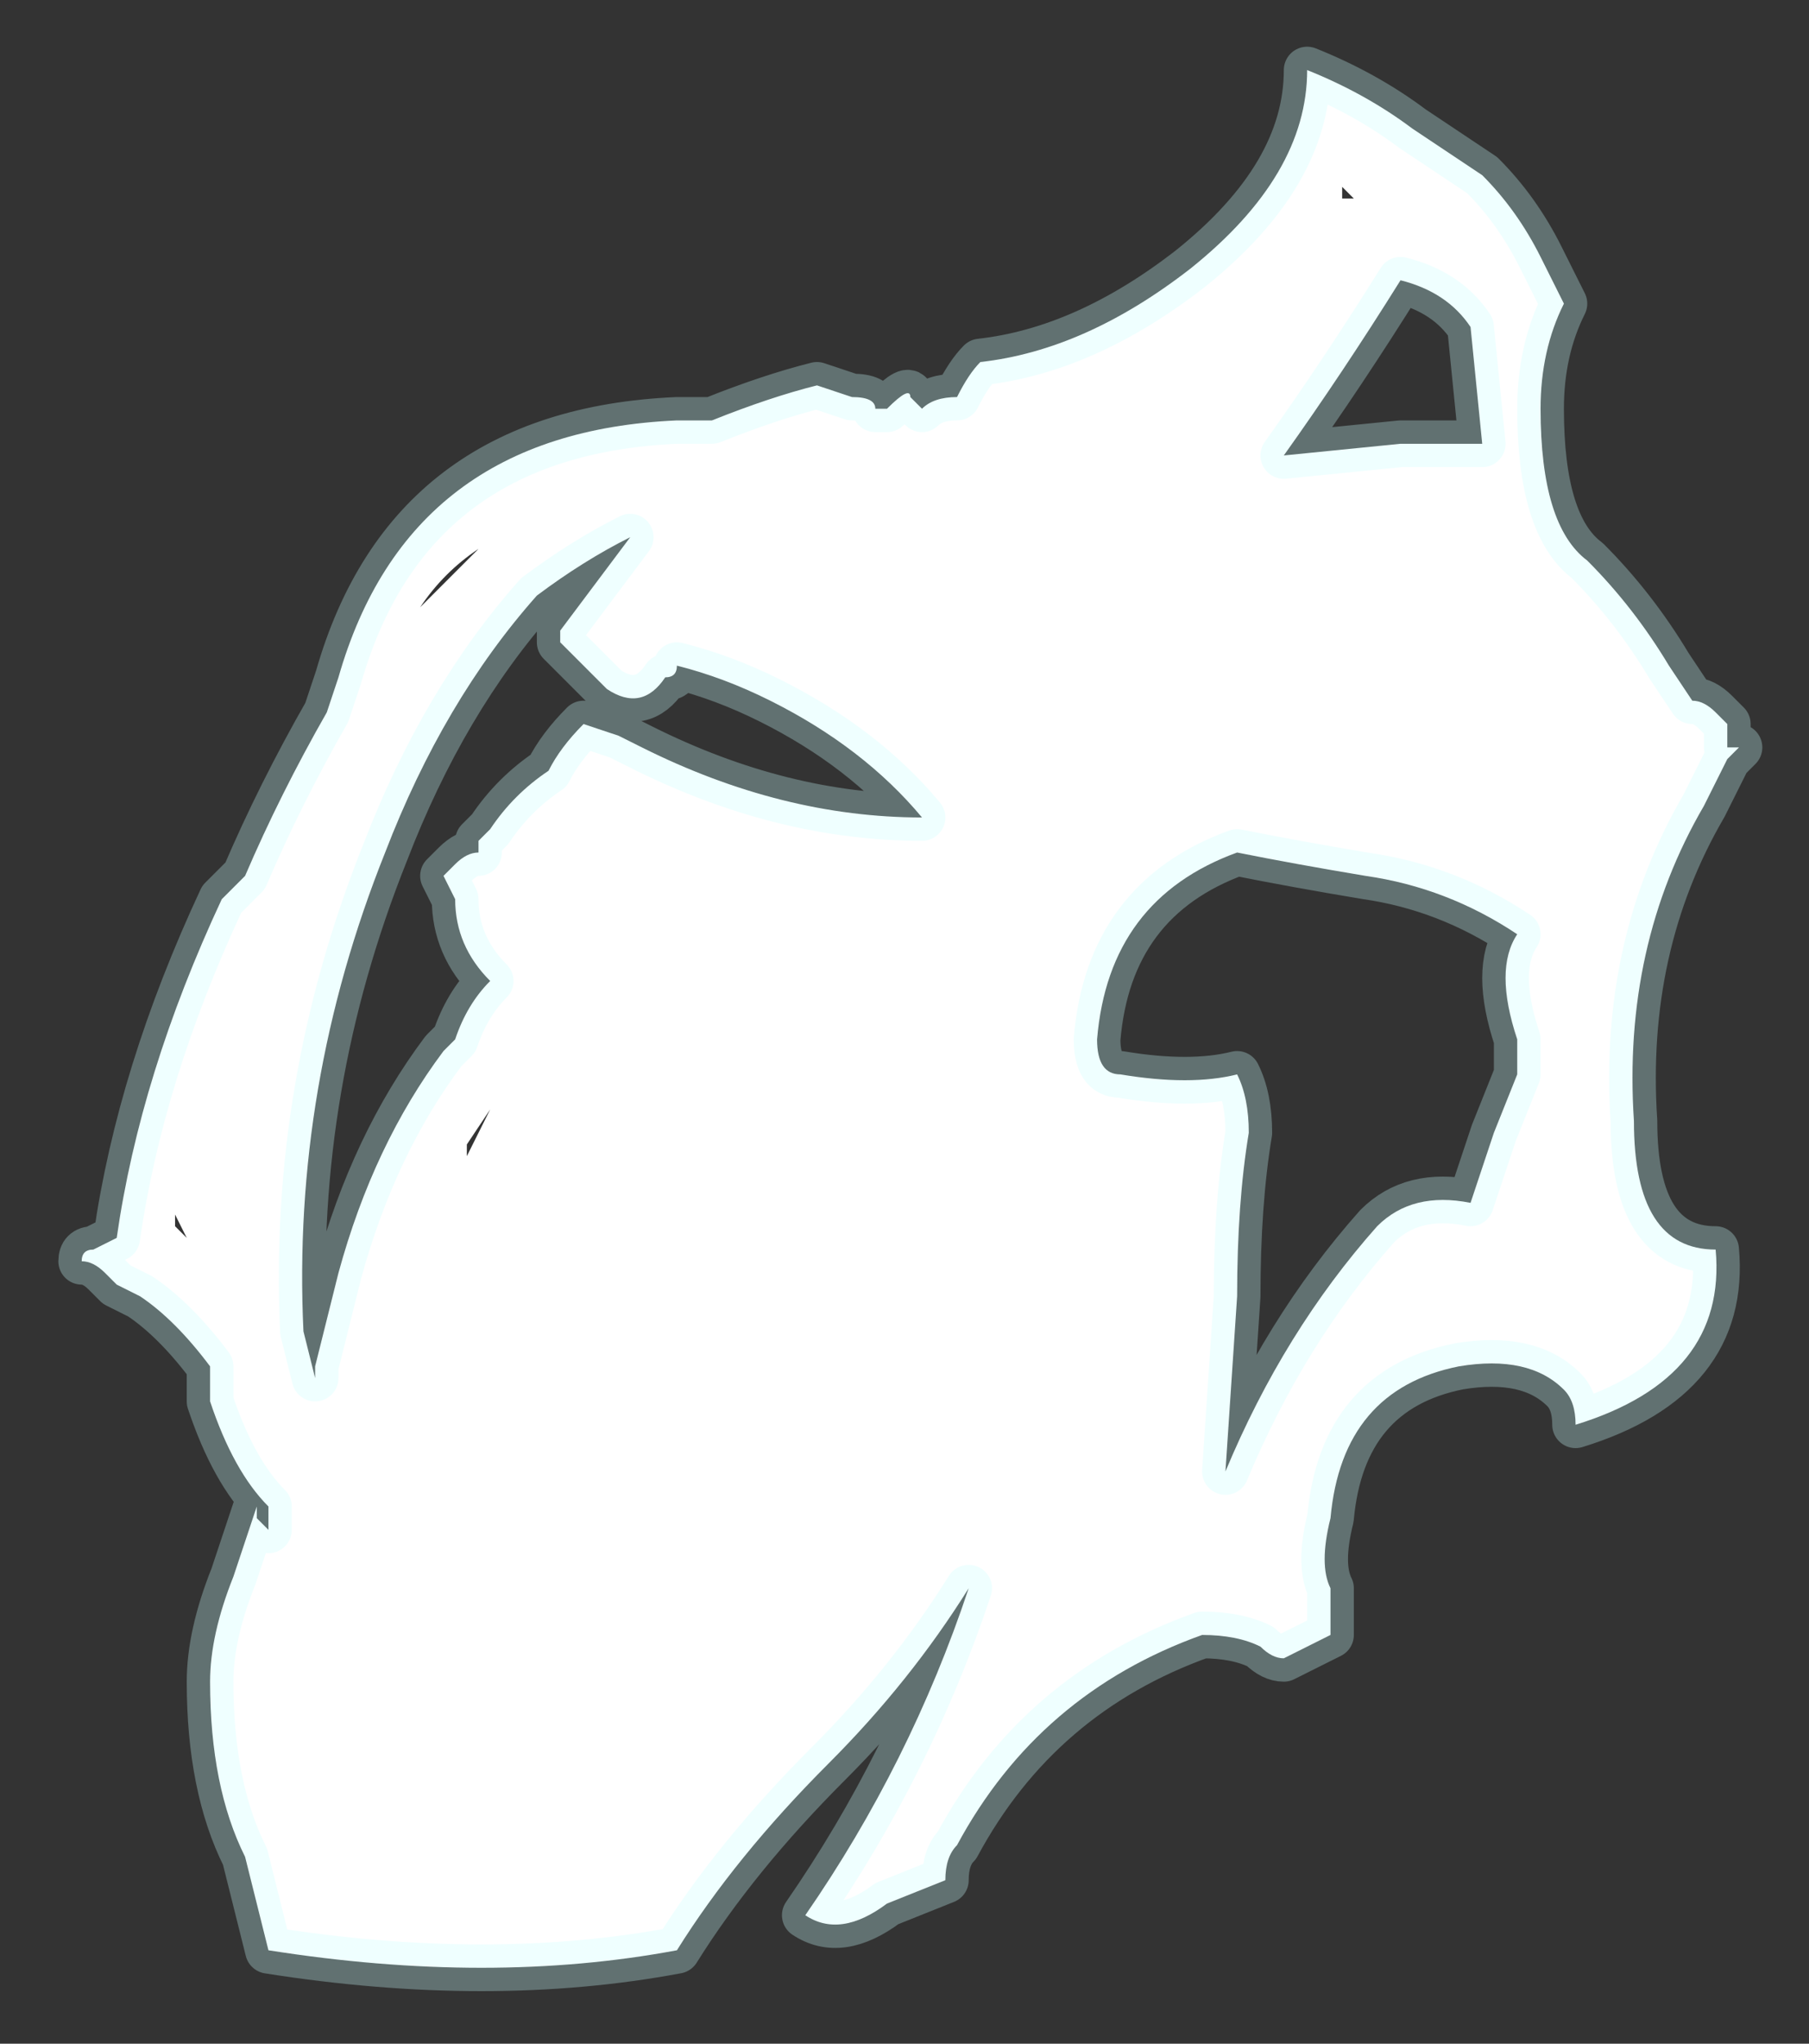 <?xml version="1.0" encoding="UTF-8" standalone="no"?>
<svg xmlns:ffdec="https://www.free-decompiler.com/flash" xmlns:xlink="http://www.w3.org/1999/xlink" ffdec:objectType="shape" height="8.75px" width="7.75px" xmlns="http://www.w3.org/2000/svg">
  <rect width="100%" height="100%" fill="#333333" stroke="none"/>
  <g transform="matrix(1.0, 0.0, 0.0, 1.0, 3.3, 5.55)">
    <path d="M2.7 -4.35 Q2.45 -3.95 2.2 -3.6 L2.7 -3.65 Q2.9 -3.65 3.05 -3.65 L3.0 -4.15 Q2.9 -4.3 2.7 -4.35 M2.5 -4.7 L2.45 -4.75 2.45 -4.7 2.5 -4.7 M1.5 -0.95 Q1.8 -0.9 2.0 -0.95 2.05 -0.85 2.05 -0.7 2.0 -0.4 2.0 0.0 L1.95 0.75 Q2.2 0.15 2.6 -0.3 2.75 -0.45 3.0 -0.4 3.05 -0.55 3.1 -0.7 L3.2 -0.95 3.2 -1.1 Q3.1 -1.4 3.2 -1.55 2.9 -1.75 2.55 -1.8 2.25 -1.85 2.0 -1.9 1.45 -1.7 1.4 -1.1 1.4 -0.95 1.5 -0.95 M2.75 -5.0 Q2.9 -4.9 3.05 -4.8 3.2 -4.65 3.3 -4.45 3.35 -4.35 3.4 -4.25 3.3 -4.05 3.3 -3.8 3.3 -3.3 3.5 -3.15 3.7 -2.95 3.85 -2.7 L3.95 -2.55 Q4.0 -2.55 4.05 -2.5 L4.1 -2.45 4.1 -2.35 4.15 -2.35 4.1 -2.3 Q4.05 -2.2 4.0 -2.1 3.65 -1.5 3.7 -0.75 3.7 -0.2 4.05 -0.2 4.1 0.35 3.45 0.55 3.45 0.45 3.4 0.4 3.25 0.25 2.95 0.3 2.45 0.4 2.4 0.95 2.35 1.15 2.4 1.25 L2.4 1.45 Q2.3 1.5 2.2 1.55 2.15 1.55 2.1 1.5 2.0 1.45 1.85 1.45 1.15 1.7 0.8 2.35 0.75 2.4 0.75 2.5 L0.5 2.6 Q0.3 2.75 0.15 2.65 0.6 2.0 0.85 1.25 0.6 1.65 0.25 2.0 -0.15 2.4 -0.4 2.8 -1.2 2.95 -2.15 2.8 -2.2 2.6 -2.25 2.4 -2.4 2.1 -2.4 1.65 -2.4 1.45 -2.3 1.2 -2.25 1.05 -2.2 0.9 L-2.2 0.95 -2.15 1.0 -2.15 0.9 Q-2.3 0.75 -2.4 0.45 -2.4 0.35 -2.4 0.3 -2.55 0.1 -2.7 0.0 L-2.8 -0.05 -2.85 -0.1 Q-2.9 -0.15 -2.95 -0.15 -2.95 -0.2 -2.9 -0.2 L-2.8 -0.25 Q-2.7 -0.95 -2.35 -1.7 L-2.25 -1.8 Q-2.1 -2.15 -1.9 -2.5 L-1.85 -2.65 Q-1.55 -3.7 -0.4 -3.75 L-0.25 -3.75 Q0.0 -3.85 0.2 -3.9 L0.35 -3.85 Q0.45 -3.85 0.45 -3.8 L0.5 -3.8 Q0.6 -3.9 0.6 -3.85 L0.65 -3.8 Q0.7 -3.85 0.8 -3.85 0.85 -3.95 0.9 -4.0 1.35 -4.05 1.8 -4.4 2.3 -4.8 2.3 -5.25 2.55 -5.15 2.75 -5.0 M-1.25 -3.2 Q-1.4 -3.1 -1.5 -2.95 L-1.35 -3.1 Q-1.3 -3.15 -1.25 -3.2 M-0.9 -2.85 Q-0.75 -3.05 -0.6 -3.25 -0.8 -3.15 -1.0 -3.0 -1.4 -2.55 -1.65 -1.9 -2.05 -0.9 -2.0 0.15 L-1.95 0.35 -1.95 0.3 Q-1.9 0.1 -1.85 -0.1 -1.7 -0.65 -1.4 -1.05 L-1.35 -1.1 Q-1.3 -1.25 -1.2 -1.35 -1.35 -1.5 -1.35 -1.7 L-1.4 -1.8 -1.35 -1.85 Q-1.3 -1.9 -1.25 -1.9 L-1.25 -1.95 -1.2 -2.0 Q-1.1 -2.15 -0.95 -2.25 -0.9 -2.35 -0.8 -2.45 L-0.65 -2.4 -0.55 -2.35 Q0.05 -2.05 0.65 -2.05 0.4 -2.35 0.0 -2.55 -0.2 -2.65 -0.4 -2.7 -0.4 -2.65 -0.45 -2.65 -0.55 -2.5 -0.7 -2.6 -0.8 -2.7 -0.9 -2.8 L-0.9 -2.85 M-2.5 -0.25 L-2.55 -0.35 -2.55 -0.3 -2.5 -0.25 M-1.3 -0.65 L-1.3 -0.6 Q-1.25 -0.7 -1.2 -0.8 L-1.3 -0.65" fill="#ffffff" fill-rule="evenodd" stroke="none"/>
    <path d="M2.7 -4.35 Q2.45 -3.95 2.2 -3.6 L2.7 -3.65 Q2.9 -3.65 3.05 -3.65 L3.0 -4.15 Q2.9 -4.3 2.7 -4.35 M2.75 -5.0 Q2.55 -5.15 2.3 -5.25 2.3 -4.8 1.8 -4.4 1.35 -4.05 0.9 -4.0 0.85 -3.95 0.8 -3.85 0.7 -3.85 0.65 -3.8 L0.6 -3.85 Q0.6 -3.9 0.5 -3.8 L0.45 -3.8 Q0.45 -3.85 0.35 -3.85 L0.2 -3.9 Q0.0 -3.85 -0.25 -3.75 L-0.4 -3.75 Q-1.55 -3.7 -1.85 -2.65 L-1.9 -2.5 Q-2.1 -2.15 -2.25 -1.8 L-2.35 -1.7 Q-2.7 -0.95 -2.8 -0.25 L-2.9 -0.2 Q-2.95 -0.2 -2.95 -0.15 -2.9 -0.15 -2.85 -0.1 L-2.8 -0.05 -2.7 0.0 Q-2.55 0.1 -2.4 0.3 -2.4 0.35 -2.4 0.45 -2.3 0.75 -2.15 0.9 L-2.15 1.0 -2.2 0.95 -2.2 0.9 Q-2.25 1.05 -2.3 1.2 -2.4 1.45 -2.4 1.65 -2.4 2.1 -2.25 2.4 -2.2 2.6 -2.15 2.8 -1.2 2.95 -0.4 2.8 -0.15 2.4 0.25 2.0 0.6 1.65 0.85 1.25 0.6 2.0 0.15 2.65 0.3 2.75 0.5 2.6 L0.75 2.5 Q0.75 2.4 0.8 2.35 1.15 1.7 1.85 1.45 2.0 1.45 2.1 1.5 2.15 1.55 2.2 1.55 2.3 1.5 2.4 1.45 L2.4 1.25 Q2.35 1.15 2.4 0.95 2.45 0.4 2.95 0.3 3.25 0.25 3.4 0.4 3.45 0.45 3.45 0.55 4.1 0.35 4.05 -0.2 3.7 -0.2 3.7 -0.75 3.65 -1.5 4.0 -2.1 4.05 -2.2 4.1 -2.3 L4.15 -2.35 4.1 -2.35 4.1 -2.45 4.05 -2.5 Q4.0 -2.55 3.95 -2.55 L3.85 -2.7 Q3.7 -2.95 3.5 -3.15 3.3 -3.3 3.3 -3.8 3.3 -4.05 3.4 -4.25 3.35 -4.35 3.3 -4.45 3.2 -4.65 3.05 -4.8 2.9 -4.9 2.75 -5.0 M1.5 -0.95 Q1.4 -0.95 1.4 -1.1 1.45 -1.7 2.0 -1.9 2.25 -1.85 2.55 -1.8 2.9 -1.75 3.2 -1.55 3.1 -1.4 3.2 -1.1 L3.2 -0.95 3.1 -0.7 Q3.05 -0.55 3.0 -0.4 2.75 -0.45 2.6 -0.3 2.2 0.15 1.95 0.75 L2.0 0.0 Q2.0 -0.4 2.05 -0.7 2.05 -0.85 2.0 -0.95 1.8 -0.9 1.5 -0.95 M-0.9 -2.85 Q-0.75 -3.05 -0.6 -3.25 -0.8 -3.15 -1.0 -3.0 -1.4 -2.55 -1.65 -1.9 -2.05 -0.9 -2.0 0.15 L-1.95 0.35 -1.95 0.3 Q-1.9 0.1 -1.85 -0.1 -1.7 -0.65 -1.4 -1.05 L-1.35 -1.1 Q-1.3 -1.25 -1.2 -1.35 -1.35 -1.5 -1.35 -1.7 L-1.4 -1.8 -1.35 -1.85 Q-1.3 -1.9 -1.25 -1.9 L-1.25 -1.95 -1.2 -2.0 Q-1.1 -2.15 -0.95 -2.25 -0.9 -2.35 -0.8 -2.45 L-0.65 -2.4 -0.55 -2.35 Q0.05 -2.05 0.65 -2.05 0.4 -2.35 0.0 -2.55 -0.2 -2.65 -0.4 -2.7 -0.4 -2.65 -0.45 -2.65 -0.55 -2.5 -0.7 -2.6 -0.8 -2.7 -0.9 -2.8 L-0.9 -2.85 Z" fill="none" stroke="#ccffff" stroke-linecap="round" stroke-linejoin="round" stroke-opacity="0.302" stroke-width="0.2"/>
  </g>
</svg>
